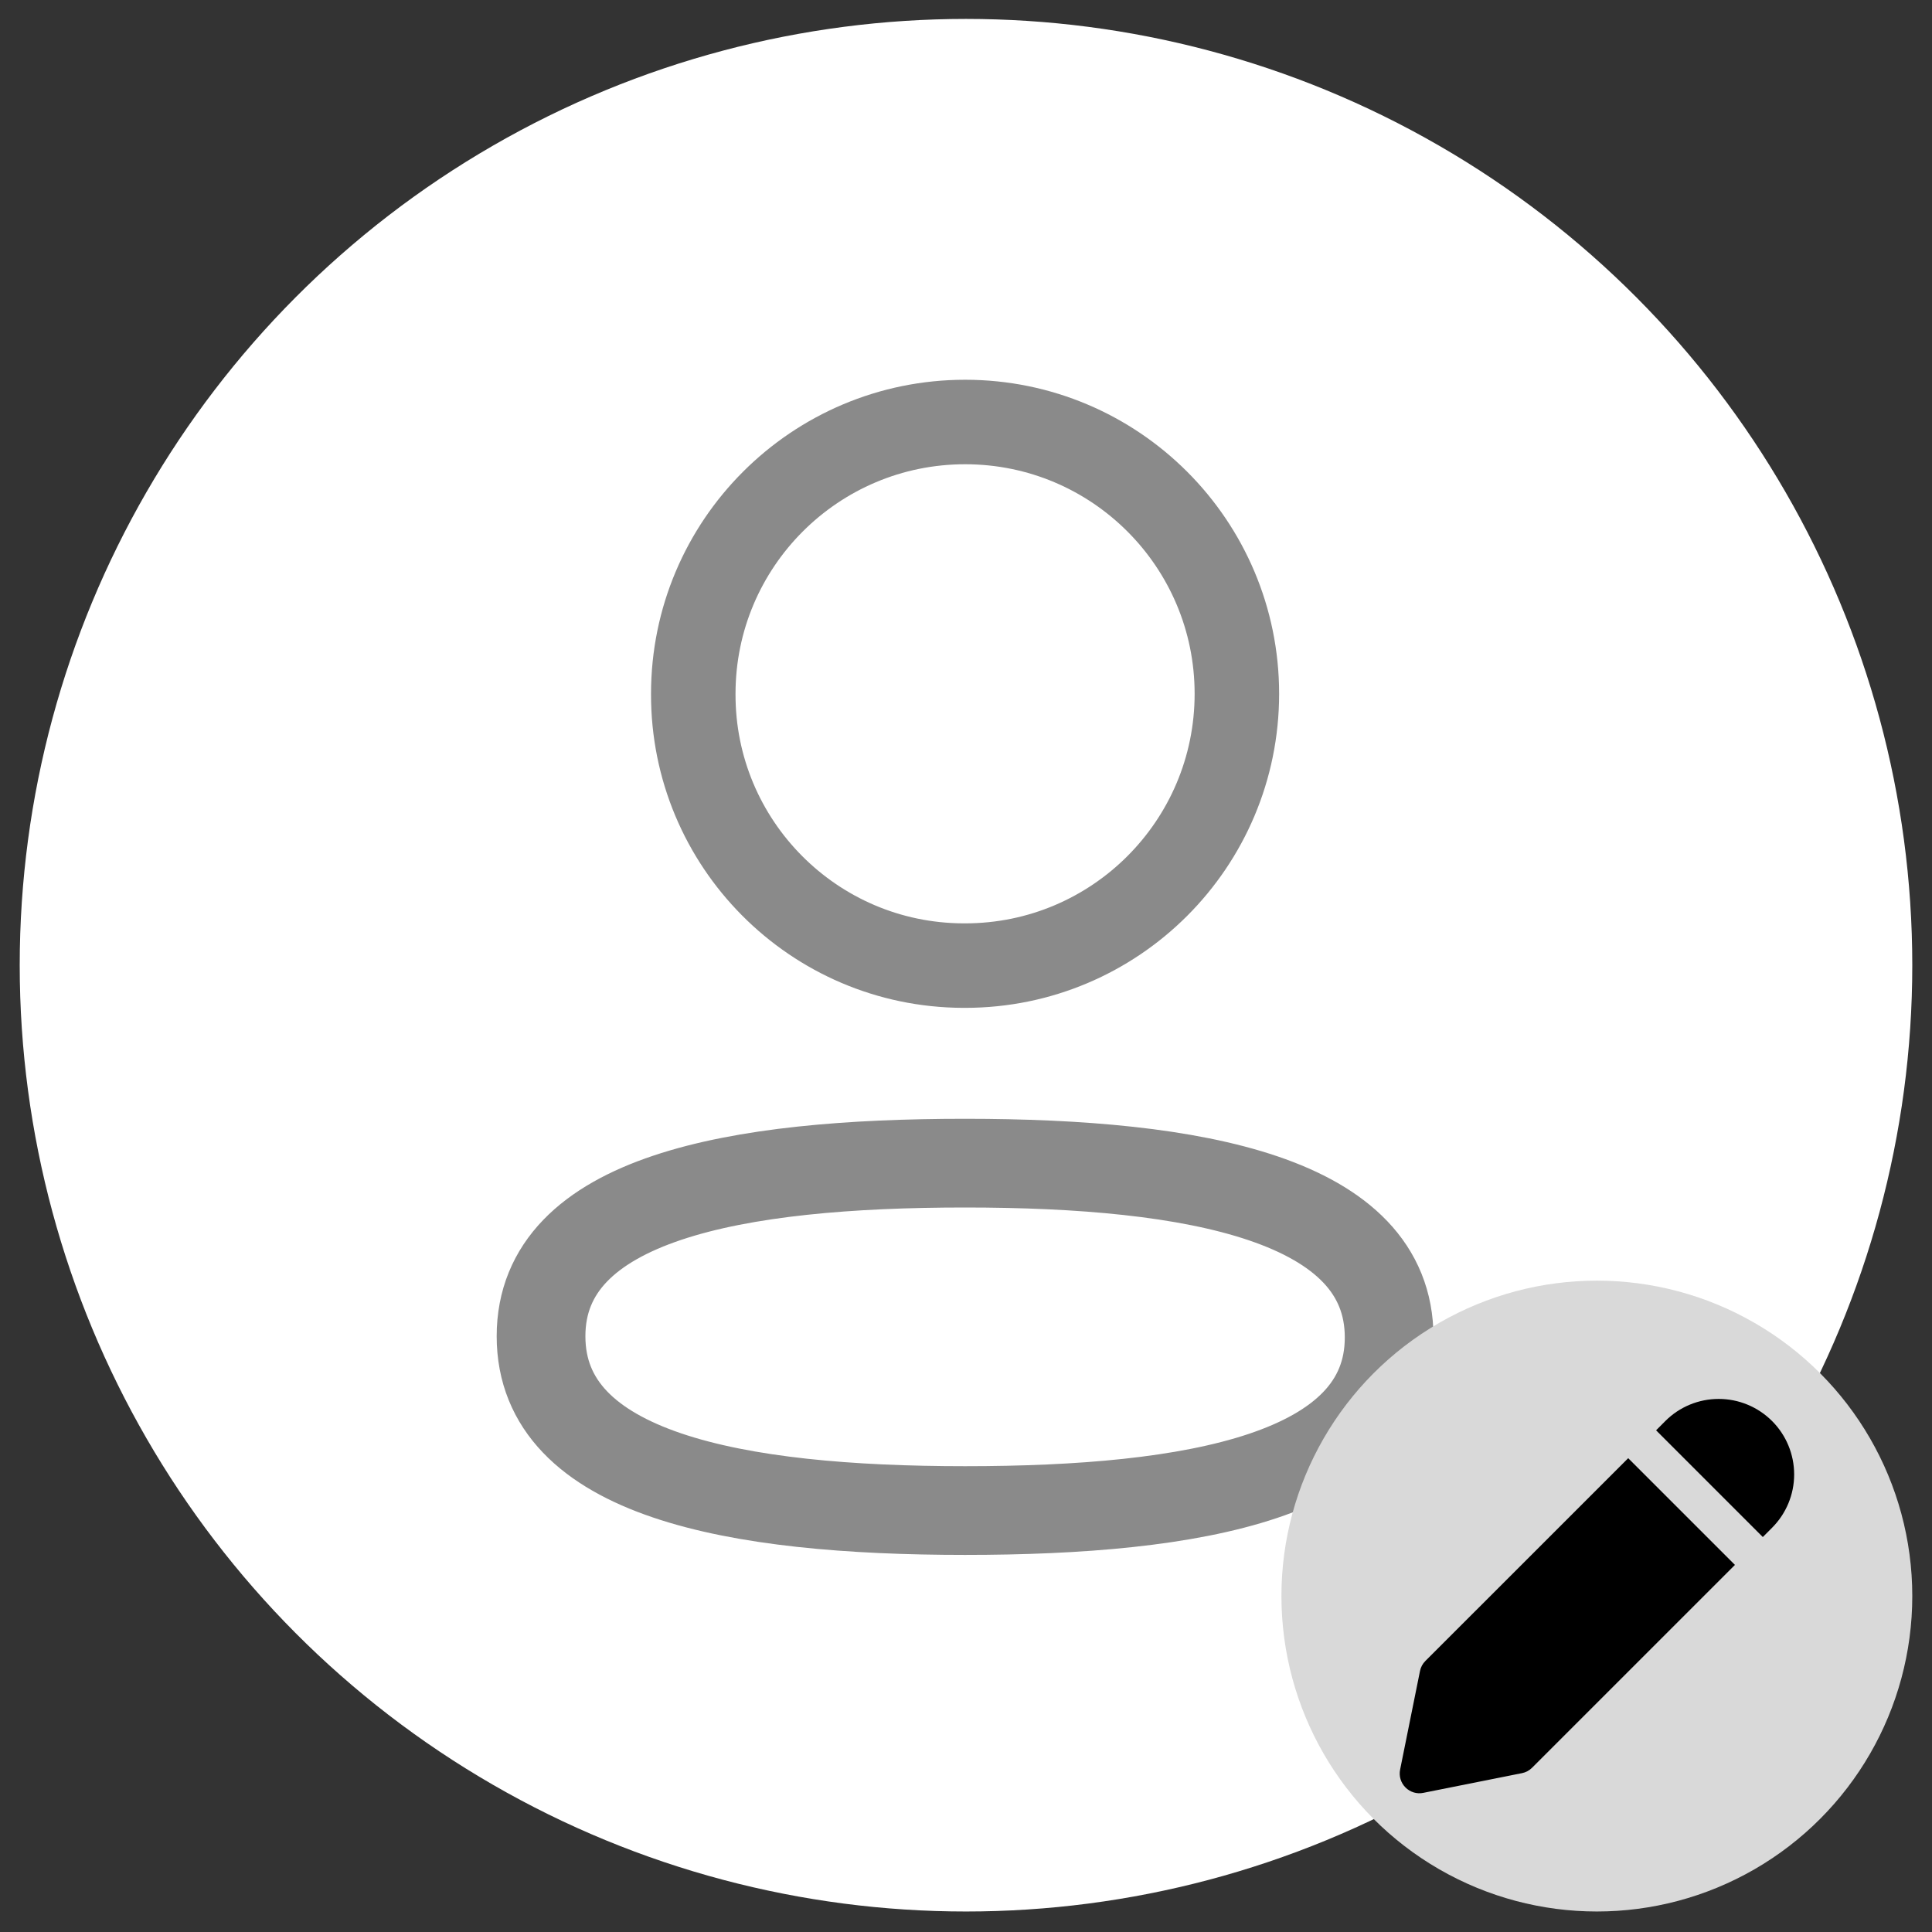 <svg width="49" height="49" viewBox="0 0 49 49" fill="none" xmlns="http://www.w3.org/2000/svg">
<rect x="0" y="0" width="49" height="49" fill="#333333" stroke="none"/>
<circle cx="24.5" cy="24.48" r="24" fill="white"/>
<path fill-rule="evenodd" clip-rule="evenodd" d="M24.478 29.5C18.677 29.5 13.722 30.377 13.722 33.89C13.722 37.403 18.645 38.311 24.478 38.311C30.279 38.311 35.232 37.433 35.232 33.921C35.232 30.41 30.311 29.5 24.478 29.5Z" stroke="#8A8A8A" stroke-width="2.25" stroke-linecap="round" stroke-linejoin="round"/>
<path fill-rule="evenodd" clip-rule="evenodd" d="M24.478 24.49C28.285 24.49 31.37 21.403 31.37 17.596C31.37 13.789 28.285 10.703 24.478 10.703C20.671 10.703 17.583 13.789 17.583 17.596C17.57 21.39 20.636 24.477 24.429 24.49H24.478Z" stroke="#8A8A8A" stroke-width="2.143" stroke-linecap="round" stroke-linejoin="round"/>
<circle cx="40.5" cy="40.48" r="8" fill="#D9D9D9"/>
<path d="M42.236 36.041C42.595 35.681 43.082 35.48 43.59 35.48C44.098 35.48 44.585 35.682 44.944 36.041C45.303 36.4 45.504 36.887 45.504 37.395C45.504 37.903 45.302 38.389 44.943 38.748L44.709 38.983L42.002 36.276L42.236 36.041V36.041ZM41.295 36.983L36.15 42.127C36.081 42.196 36.033 42.285 36.014 42.382L35.51 44.882C35.494 44.962 35.497 45.046 35.521 45.125C35.545 45.204 35.588 45.276 35.646 45.334C35.704 45.392 35.776 45.436 35.855 45.46C35.934 45.484 36.017 45.488 36.098 45.471L38.602 44.971C38.699 44.952 38.787 44.904 38.857 44.834L44.002 39.69L41.295 36.983Z" fill="black"/>
</svg>

